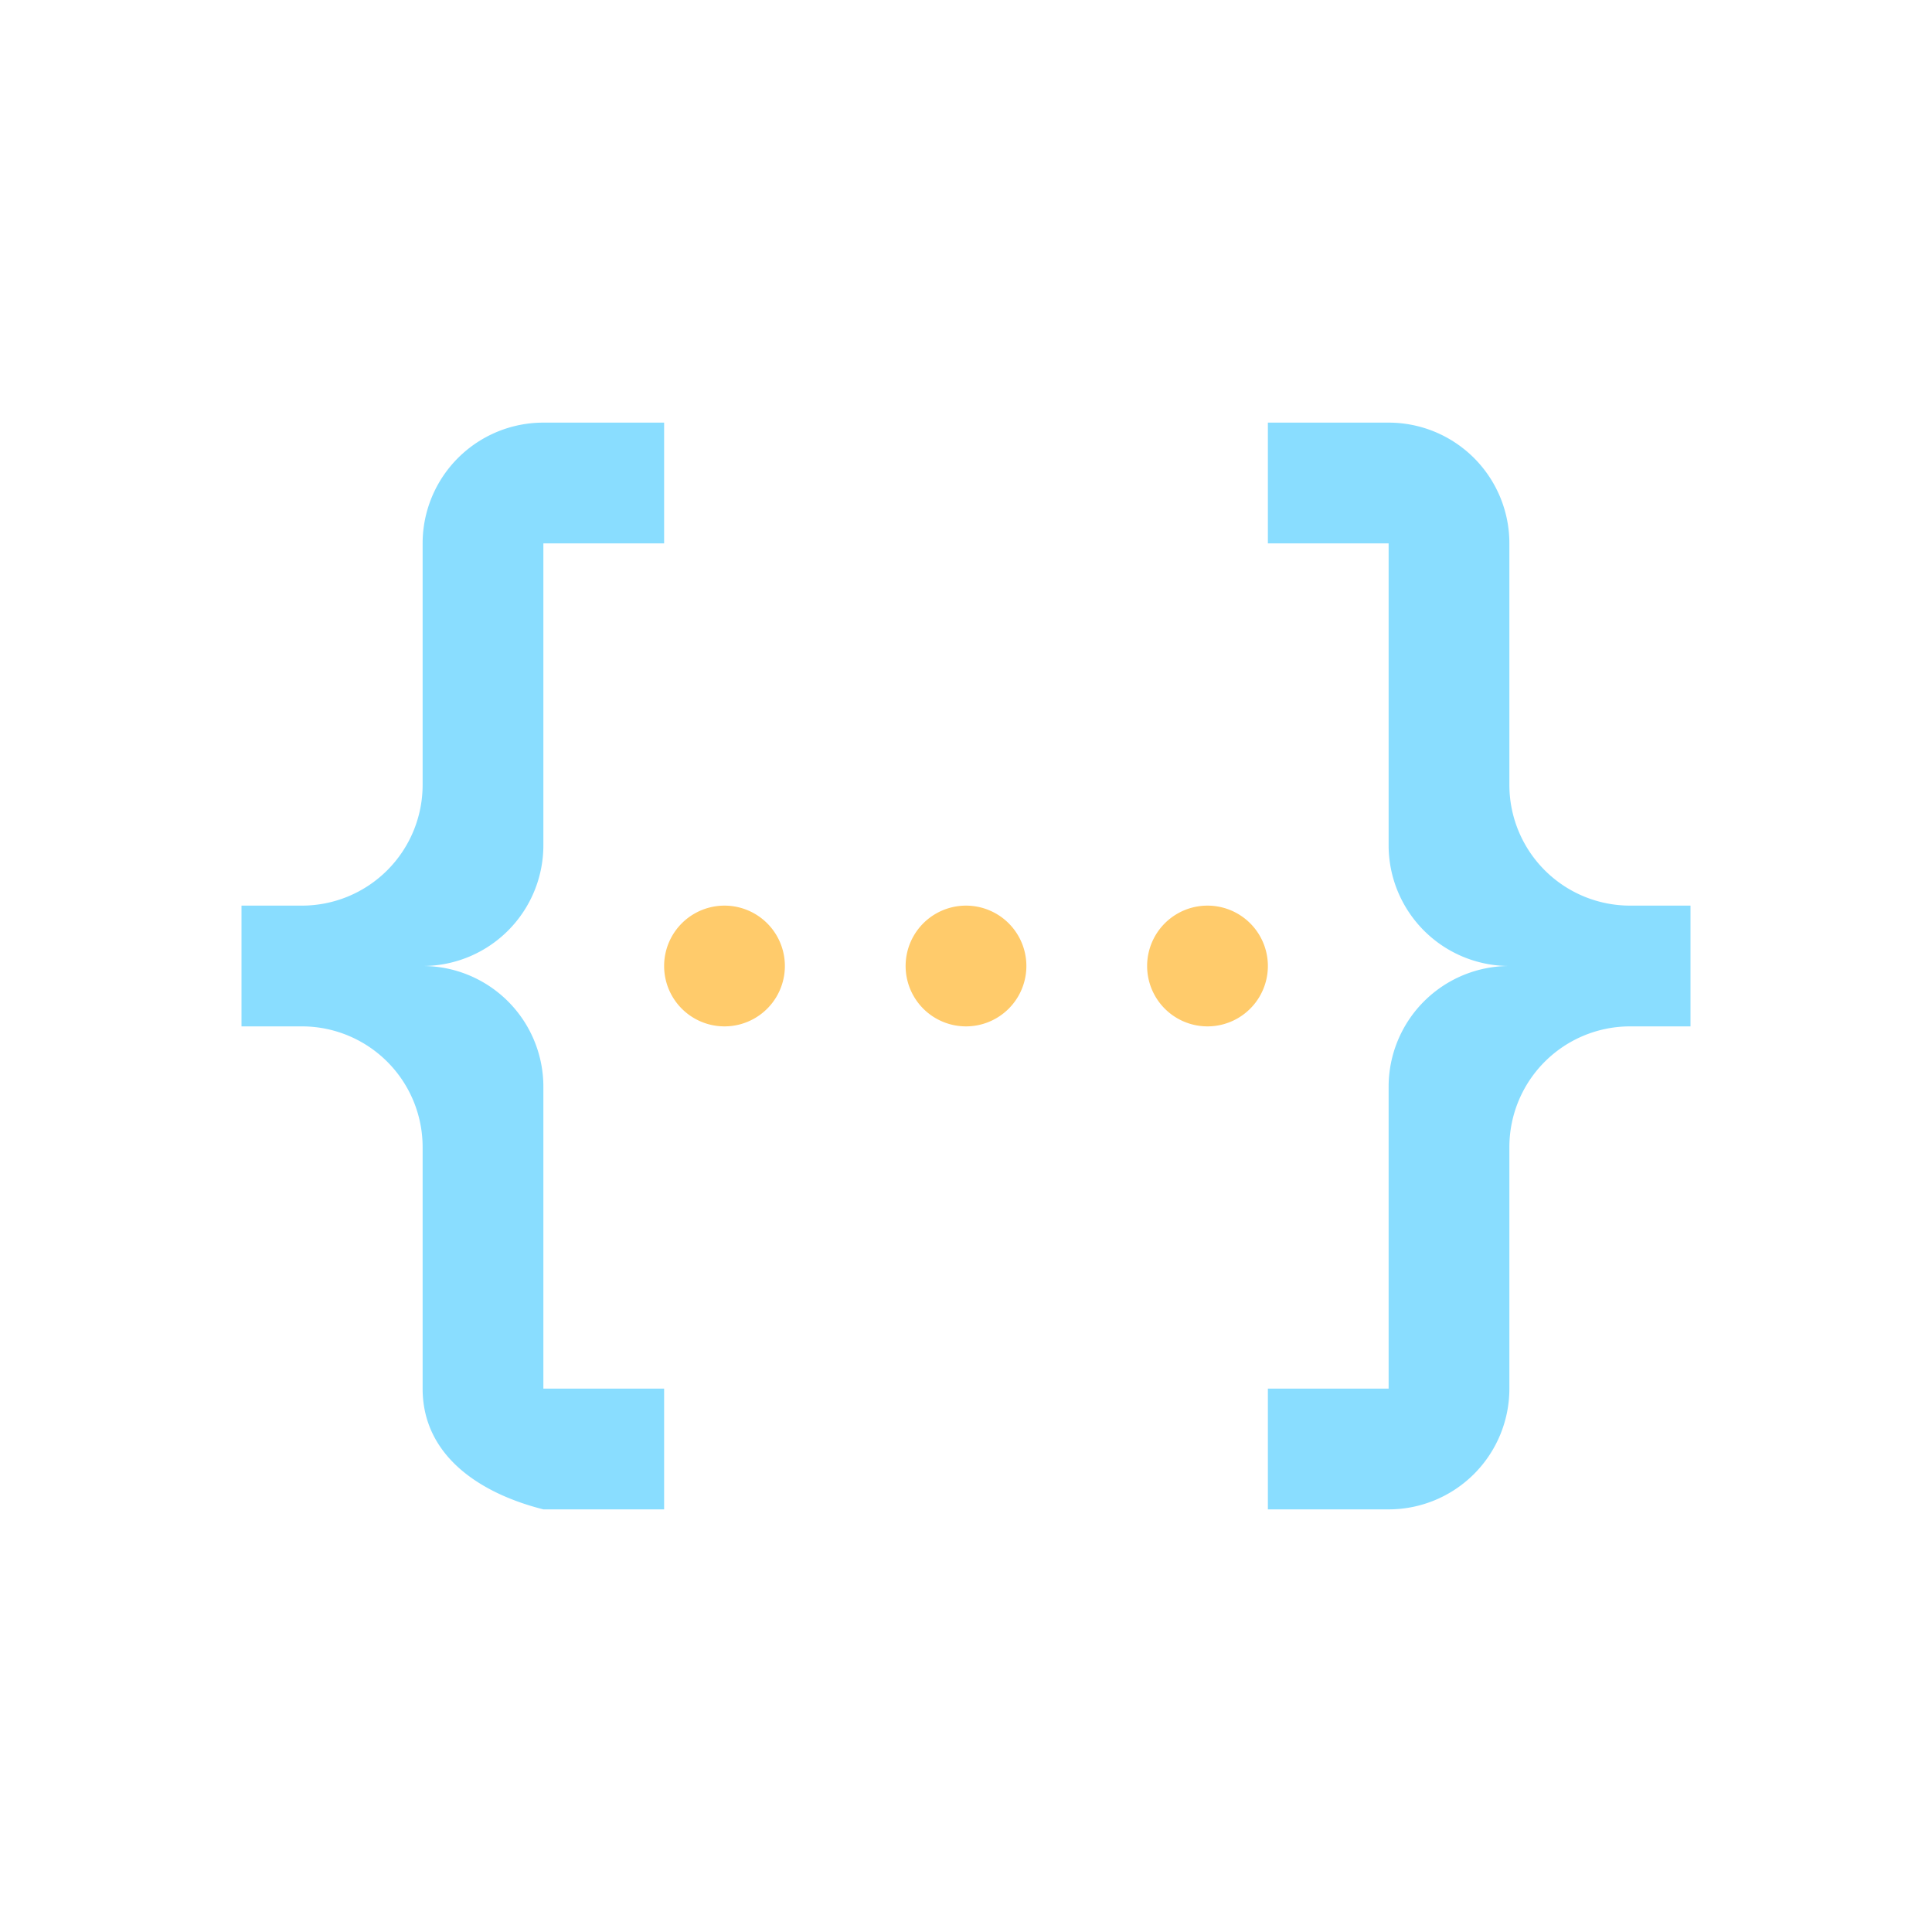 <svg xmlns="http://www.w3.org/2000/svg" viewBox="0 0 16 16" width ="512" height="512">

<g fill-rule="evenodd" clip-rule="evenodd"><path d="M5.5 3.5h-1a1 1 0 0 0-1 1v2a1 1 0 0 1-1 1H2v1h.5a1 1 0 0 1 1 1v2c0 .55.465.865 1 1h1v-1h-1V9a1 1 0 0 0-1-1 1 1 0 0 0 1-1V4.5h1v-1Zm7 1a1 1 0 0 0-1-1h-1v1h1V7a1 1 0 0 0 1 1 1 1 0 0 0-1 1v2.5h-1v1h1a1 1 0 0 0 1-1v-2a1 1 0 0 1 1-1h.5v-1h-.5a1 1 0 0 1-1-1v-2Z" fill="#89DDFF"/><path d="M6 7.5a.5.5 0 1 1 0 1 .5.5 0 0 1 0-1Zm2 0a.5.5 0 1 1 0 1 .5.5 0 0 1 0-1Zm2.5.5a.5.5 0 1 0-1 0 .5.5 0 0 0 1 0Z" fill="#FFCB6B"/></g></svg>